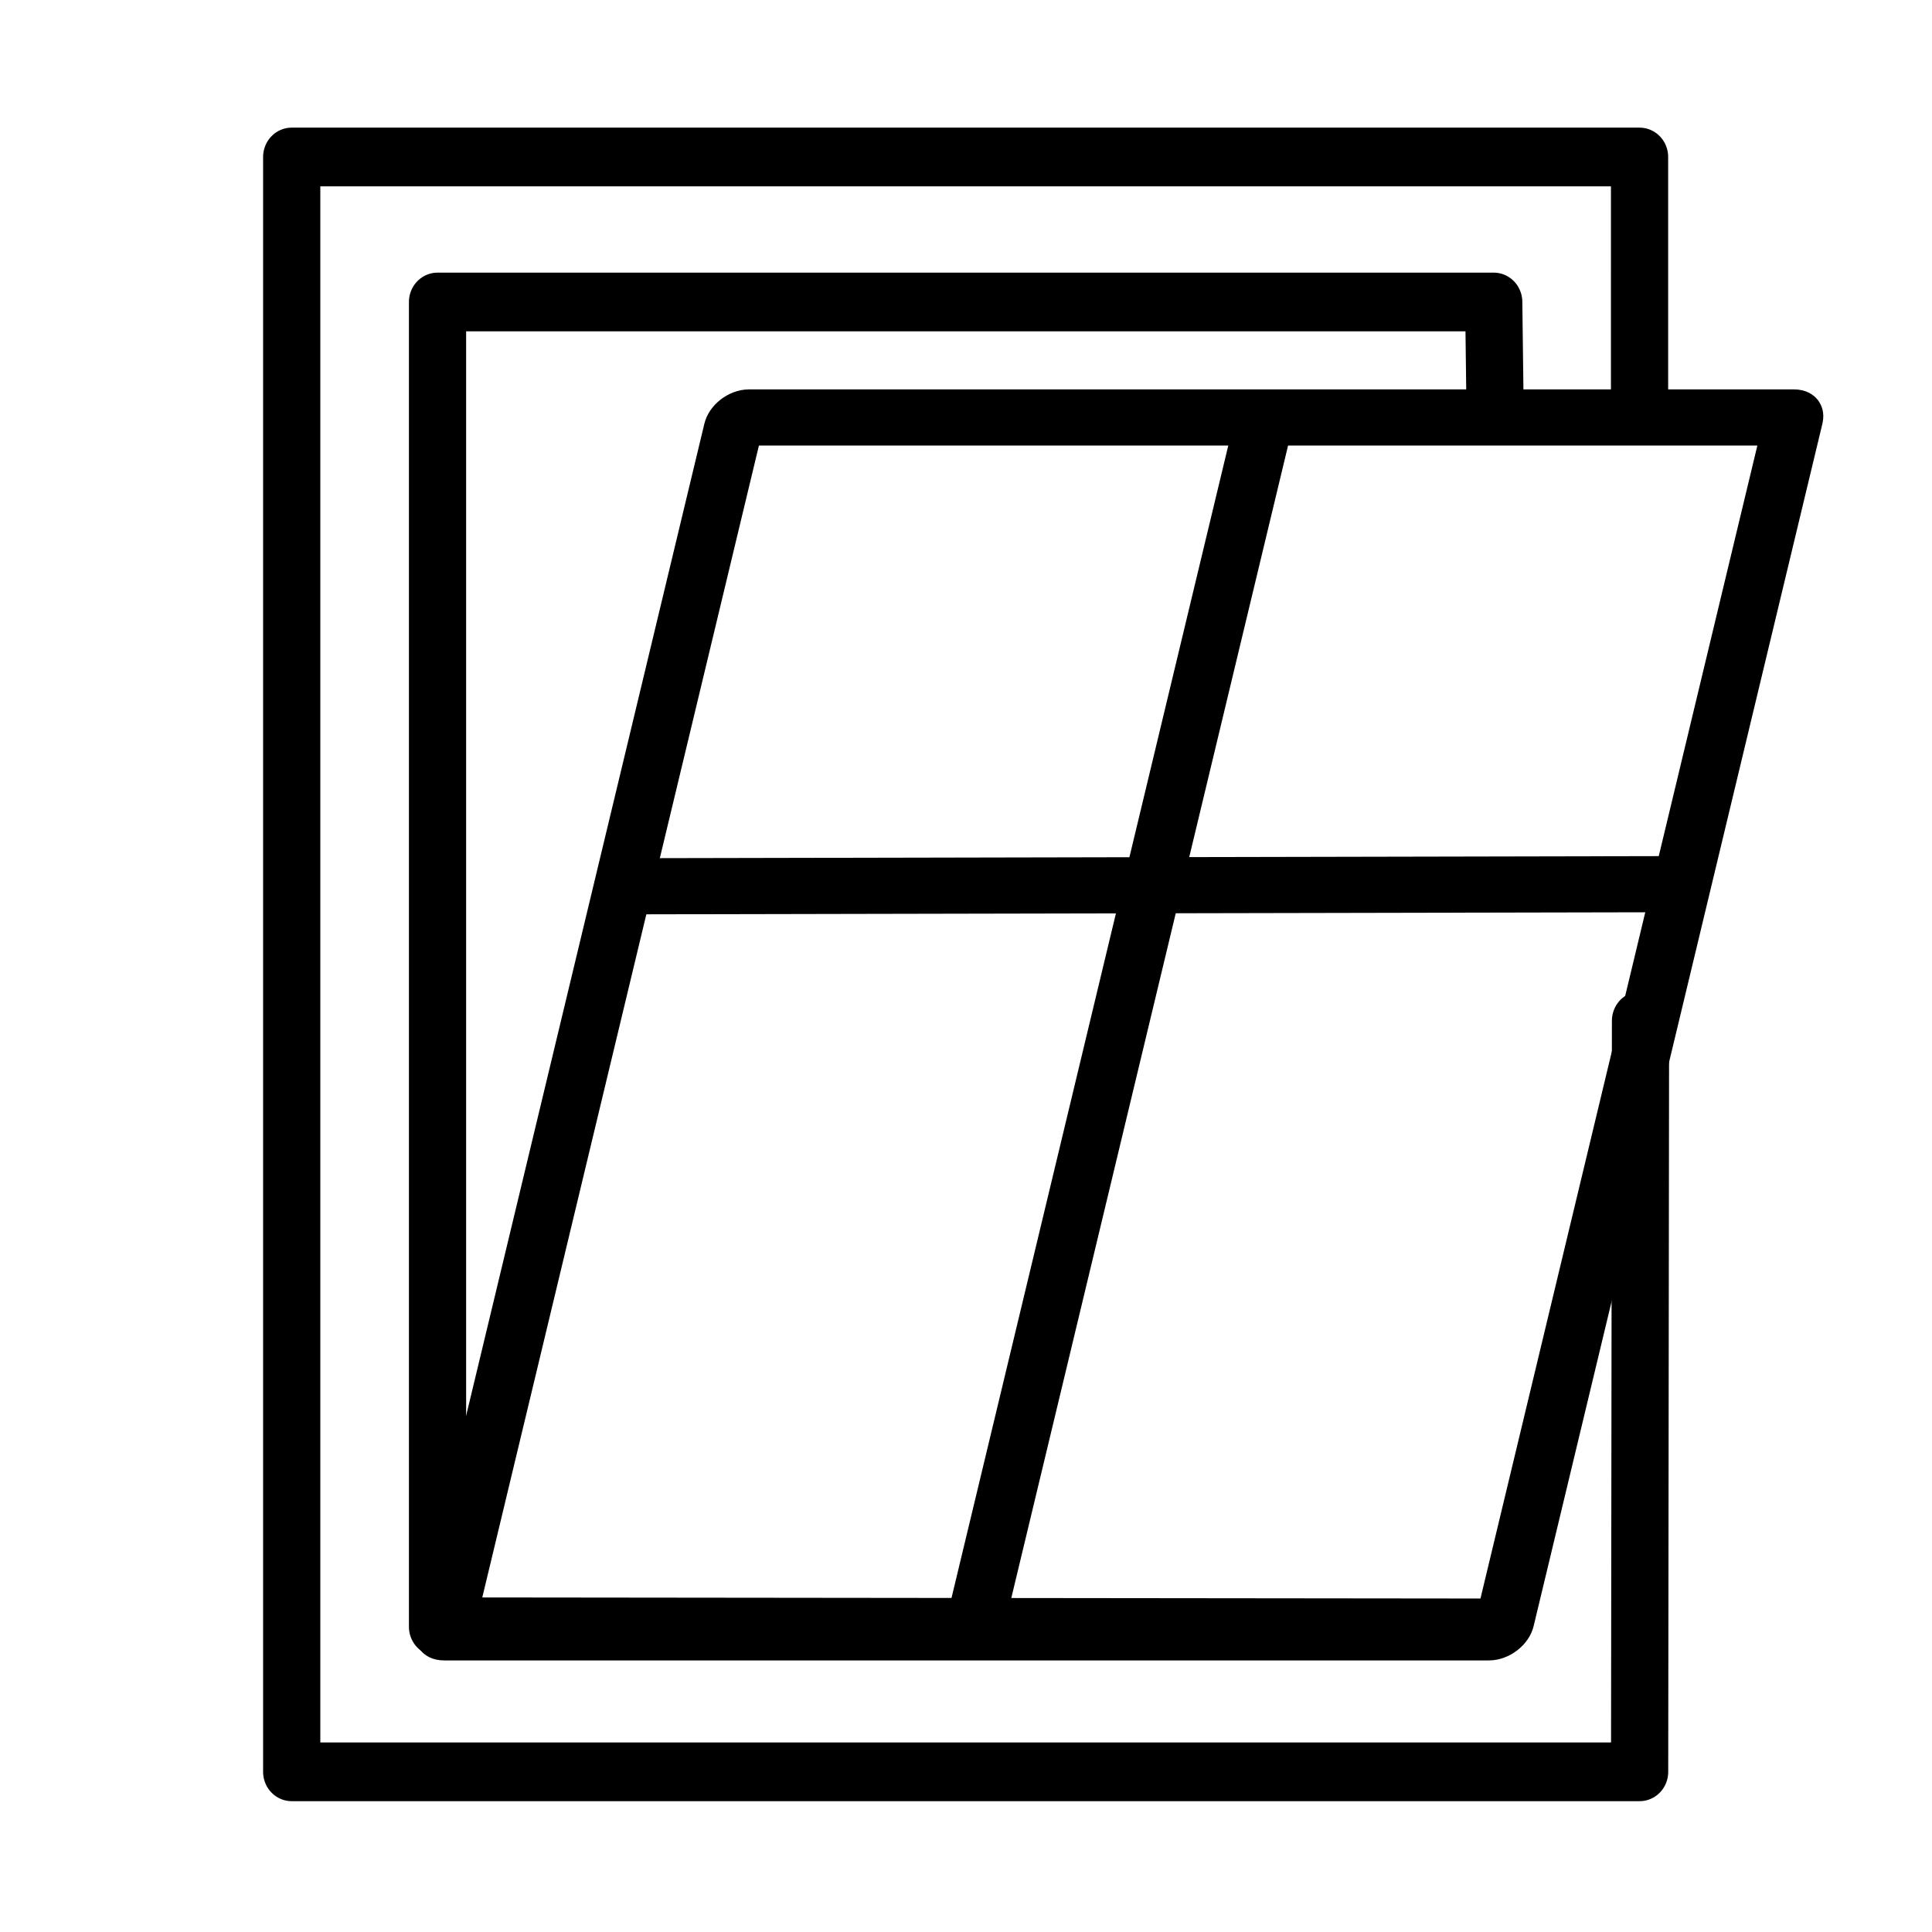 <?xml version="1.0" encoding="UTF-8" standalone="no"?>
<svg version="1.1" width="26.458mm" height="26.458mm" viewBox="0 0 75 75" id="svg165" xml:space="preserve" xmlns="http://www.w3.org/2000/svg" xmlns:svg="http://www.w3.org/2000/svg"><defs id="defs165" /><g id="layer3" style="display:inline;opacity:0;fill:maroon;fill-opacity:0.225" transform="translate(-157.5,-157.5)"><path d="m 157.5,157.5 v 75 h 75 v -75 z" style="fill:maroon;fill-opacity:0.225;stroke:none;stroke-width:0.753;stroke-linecap:round;stroke-linejoin:round;stroke-dasharray:none;stroke-opacity:1" id="path154-5-7-9-22" /></g><g id="layer1" transform="translate(-157.5,-157.5)"><g id="layer1-2" transform="matrix(2.669,0,0,2.739,-84.659,-352.647)" style="stroke:currentColor;stroke-width:0.832;stroke-dasharray:none;stroke-opacity:1"><g id="g2-1" transform="matrix(1.002,0,-0.226,0.917,47.204,17.451)" style="stroke:currentColor;stroke-width:0.868;stroke-dasharray:none;stroke-opacity:1"><rect style="fill:none;stroke:currentColor;stroke-width:0.868;stroke-linecap:round;stroke-linejoin:round;stroke-dasharray:none;stroke-opacity:1" id="rect1-1-2-6" width="15.361" height="18.777" x="97.094" y="190.533" ry="0.093" /><path style="fill:none;stroke:currentColor;stroke-width:0.868;stroke-linecap:butt;stroke-linejoin:round;stroke-dasharray:none;stroke-opacity:1" d="m 97.127,197.779 15.295,-0.033" id="path2-7-8" /><path style="fill:none;stroke:currentColor;stroke-width:0.868;stroke-linecap:butt;stroke-linejoin:round;stroke-dasharray:none;stroke-opacity:1" d="m 104.775,190.533 v 18.776" id="path3-6" /></g><path style="fill:none;stroke:currentColor;stroke-width:0.832;stroke-linecap:round;stroke-linejoin:round;stroke-dasharray:none;stroke-opacity:1" d="m 112.474,191.926 -0.018,-1.393 H 97.094 v 18.776 l 15.371,0.016" id="path4-5" /><path style="fill:none;stroke:currentColor;stroke-width:0.832;stroke-linecap:round;stroke-linejoin:round;stroke-dasharray:none;stroke-opacity:1" d="m 114.577,191.88 9e-5,-3.402 H 94.973 v 22.887 h 19.605 l 0.013,-10.645" id="path5-7" /></g></g><style type="text/css" id="style1">.st0{fill:none;stroke:currentColor;stroke-width:2;stroke-miterlimit:10;}.st1{fill:none;stroke:currentColor;stroke-width:2;stroke-linecap:round;stroke-miterlimit:10;}.st2{fill:none;stroke:currentColor;stroke-width:2;stroke-linecap:round;stroke-linejoin:round;stroke-miterlimit:10;}.st3{fill:none;stroke:currentColor;stroke-linecap:round;stroke-miterlimit:10;}.st4{fill:none;stroke:currentColor;stroke-width:3;stroke-linecap:round;stroke-miterlimit:10;}.st5{fill:#FFFFFF;}.st6{stroke:currentColor;stroke-width:2;stroke-miterlimit:10;}.st7{fill:none;stroke:currentColor;stroke-width:2;stroke-linejoin:round;stroke-miterlimit:10;}.st8{fill:none;}.st9{fill:none;stroke:currentColor;stroke-width:0;stroke-linecap:round;stroke-linejoin:round;}</style><style type="text/css" id="style1-5">.st0{fill:none;stroke:currentColor;stroke-width:2;stroke-miterlimit:10;}.st1{fill:none;stroke:currentColor;stroke-width:2;stroke-linecap:round;stroke-miterlimit:10;}.st2{fill:none;stroke:currentColor;stroke-width:2;stroke-linecap:round;stroke-linejoin:round;stroke-miterlimit:10;}.st3{fill:none;stroke:currentColor;stroke-linecap:round;stroke-miterlimit:10;}.st4{fill:none;stroke:currentColor;stroke-width:3;stroke-linecap:round;stroke-miterlimit:10;}.st5{fill:#FFFFFF;}.st6{stroke:currentColor;stroke-width:2;stroke-miterlimit:10;}.st7{fill:none;stroke:currentColor;stroke-width:2;stroke-linejoin:round;stroke-miterlimit:10;}.st8{fill:none;}.st9{fill:none;stroke:currentColor;stroke-width:0;stroke-linecap:round;stroke-linejoin:round;}</style></svg>
